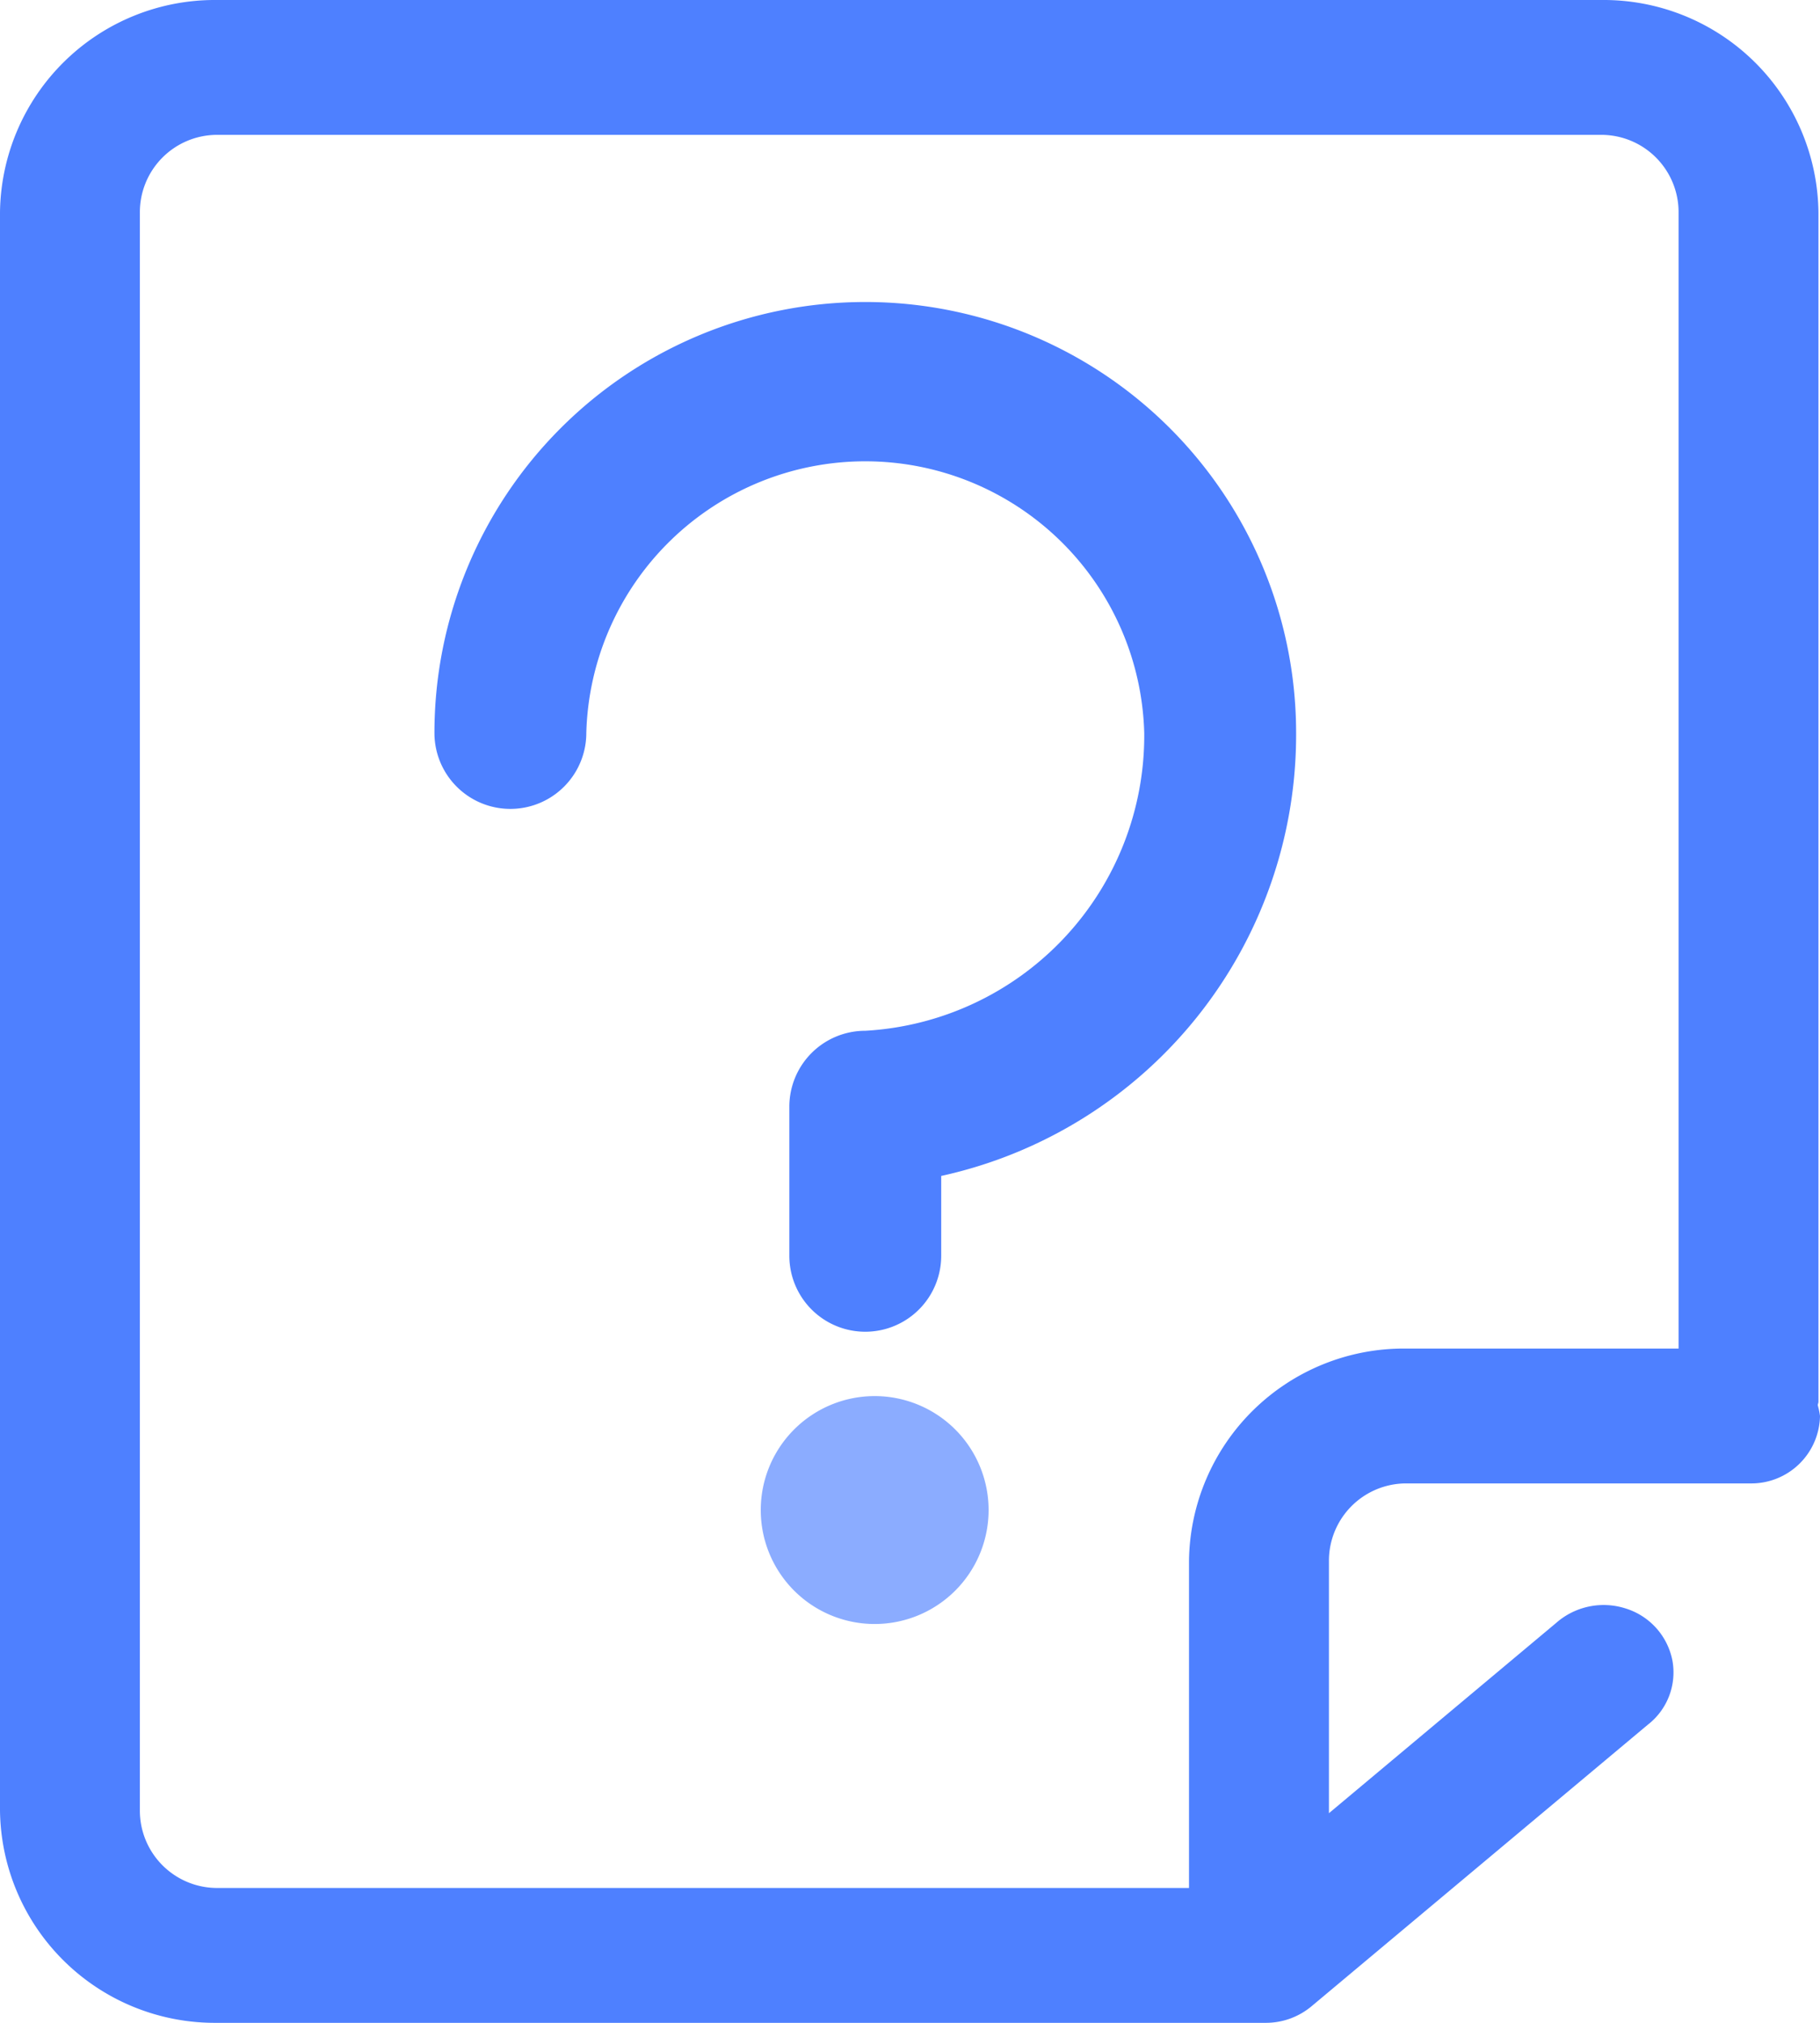 <svg xmlns="http://www.w3.org/2000/svg" width="27" height="30" viewBox="0 0 27 30">
    <path
        d="M122.967,52.841c0-.018.01-.033.01-.052V35.154A3.187,3.187,0,0,0,119.765,32H99.211A3.187,3.187,0,0,0,96,35.154V58.846A3.187,3.187,0,0,0,99.211,62h15.565a1.056,1.056,0,0,0,.68-.245l4.989-4.176a.981.981,0,0,0,.365-.955,1.012,1.012,0,0,0-.692-.769,1.067,1.067,0,0,0-1.032.214l-3.371,2.822V55.155A1.147,1.147,0,0,1,116.851,54h5.111A1.019,1.019,0,0,0,123,53,1.173,1.173,0,0,0,122.967,52.841Zm-9.328,2.313V60H99.211a1.147,1.147,0,0,1-1.136-1.154V35.154A1.147,1.147,0,0,1,99.211,34h20.554a1.147,1.147,0,0,1,1.137,1.154V52h-4.051A3.187,3.187,0,0,0,113.639,55.154Z"
        transform="translate(-96 -32)" fill="#4e80ff" />
    <path d="M449.69,705.69m-1.69,0a1.69,1.69,0,1,0,1.69-1.69A1.69,1.69,0,0,0,448,705.69Z"
        transform="translate(-436.714 -683.295)" fill="#4e80ff" opacity="0.65" />
    <path
        d="M315.255,192a6.391,6.391,0,0,0-6.391,6.391,1.126,1.126,0,1,0,2.253,0,4.14,4.14,0,0,1,8.277,0,4.385,4.385,0,0,1-4.139,4.417,1.126,1.126,0,0,0-1.126,1.126v2.211a1.126,1.126,0,0,0,2.253,0v-1.184a6.7,6.7,0,0,0,5.265-6.57A6.391,6.391,0,0,0,315.255,192Z"
        transform="translate(-302.419 -187.521)" fill="#4e80ff" />
</svg>
